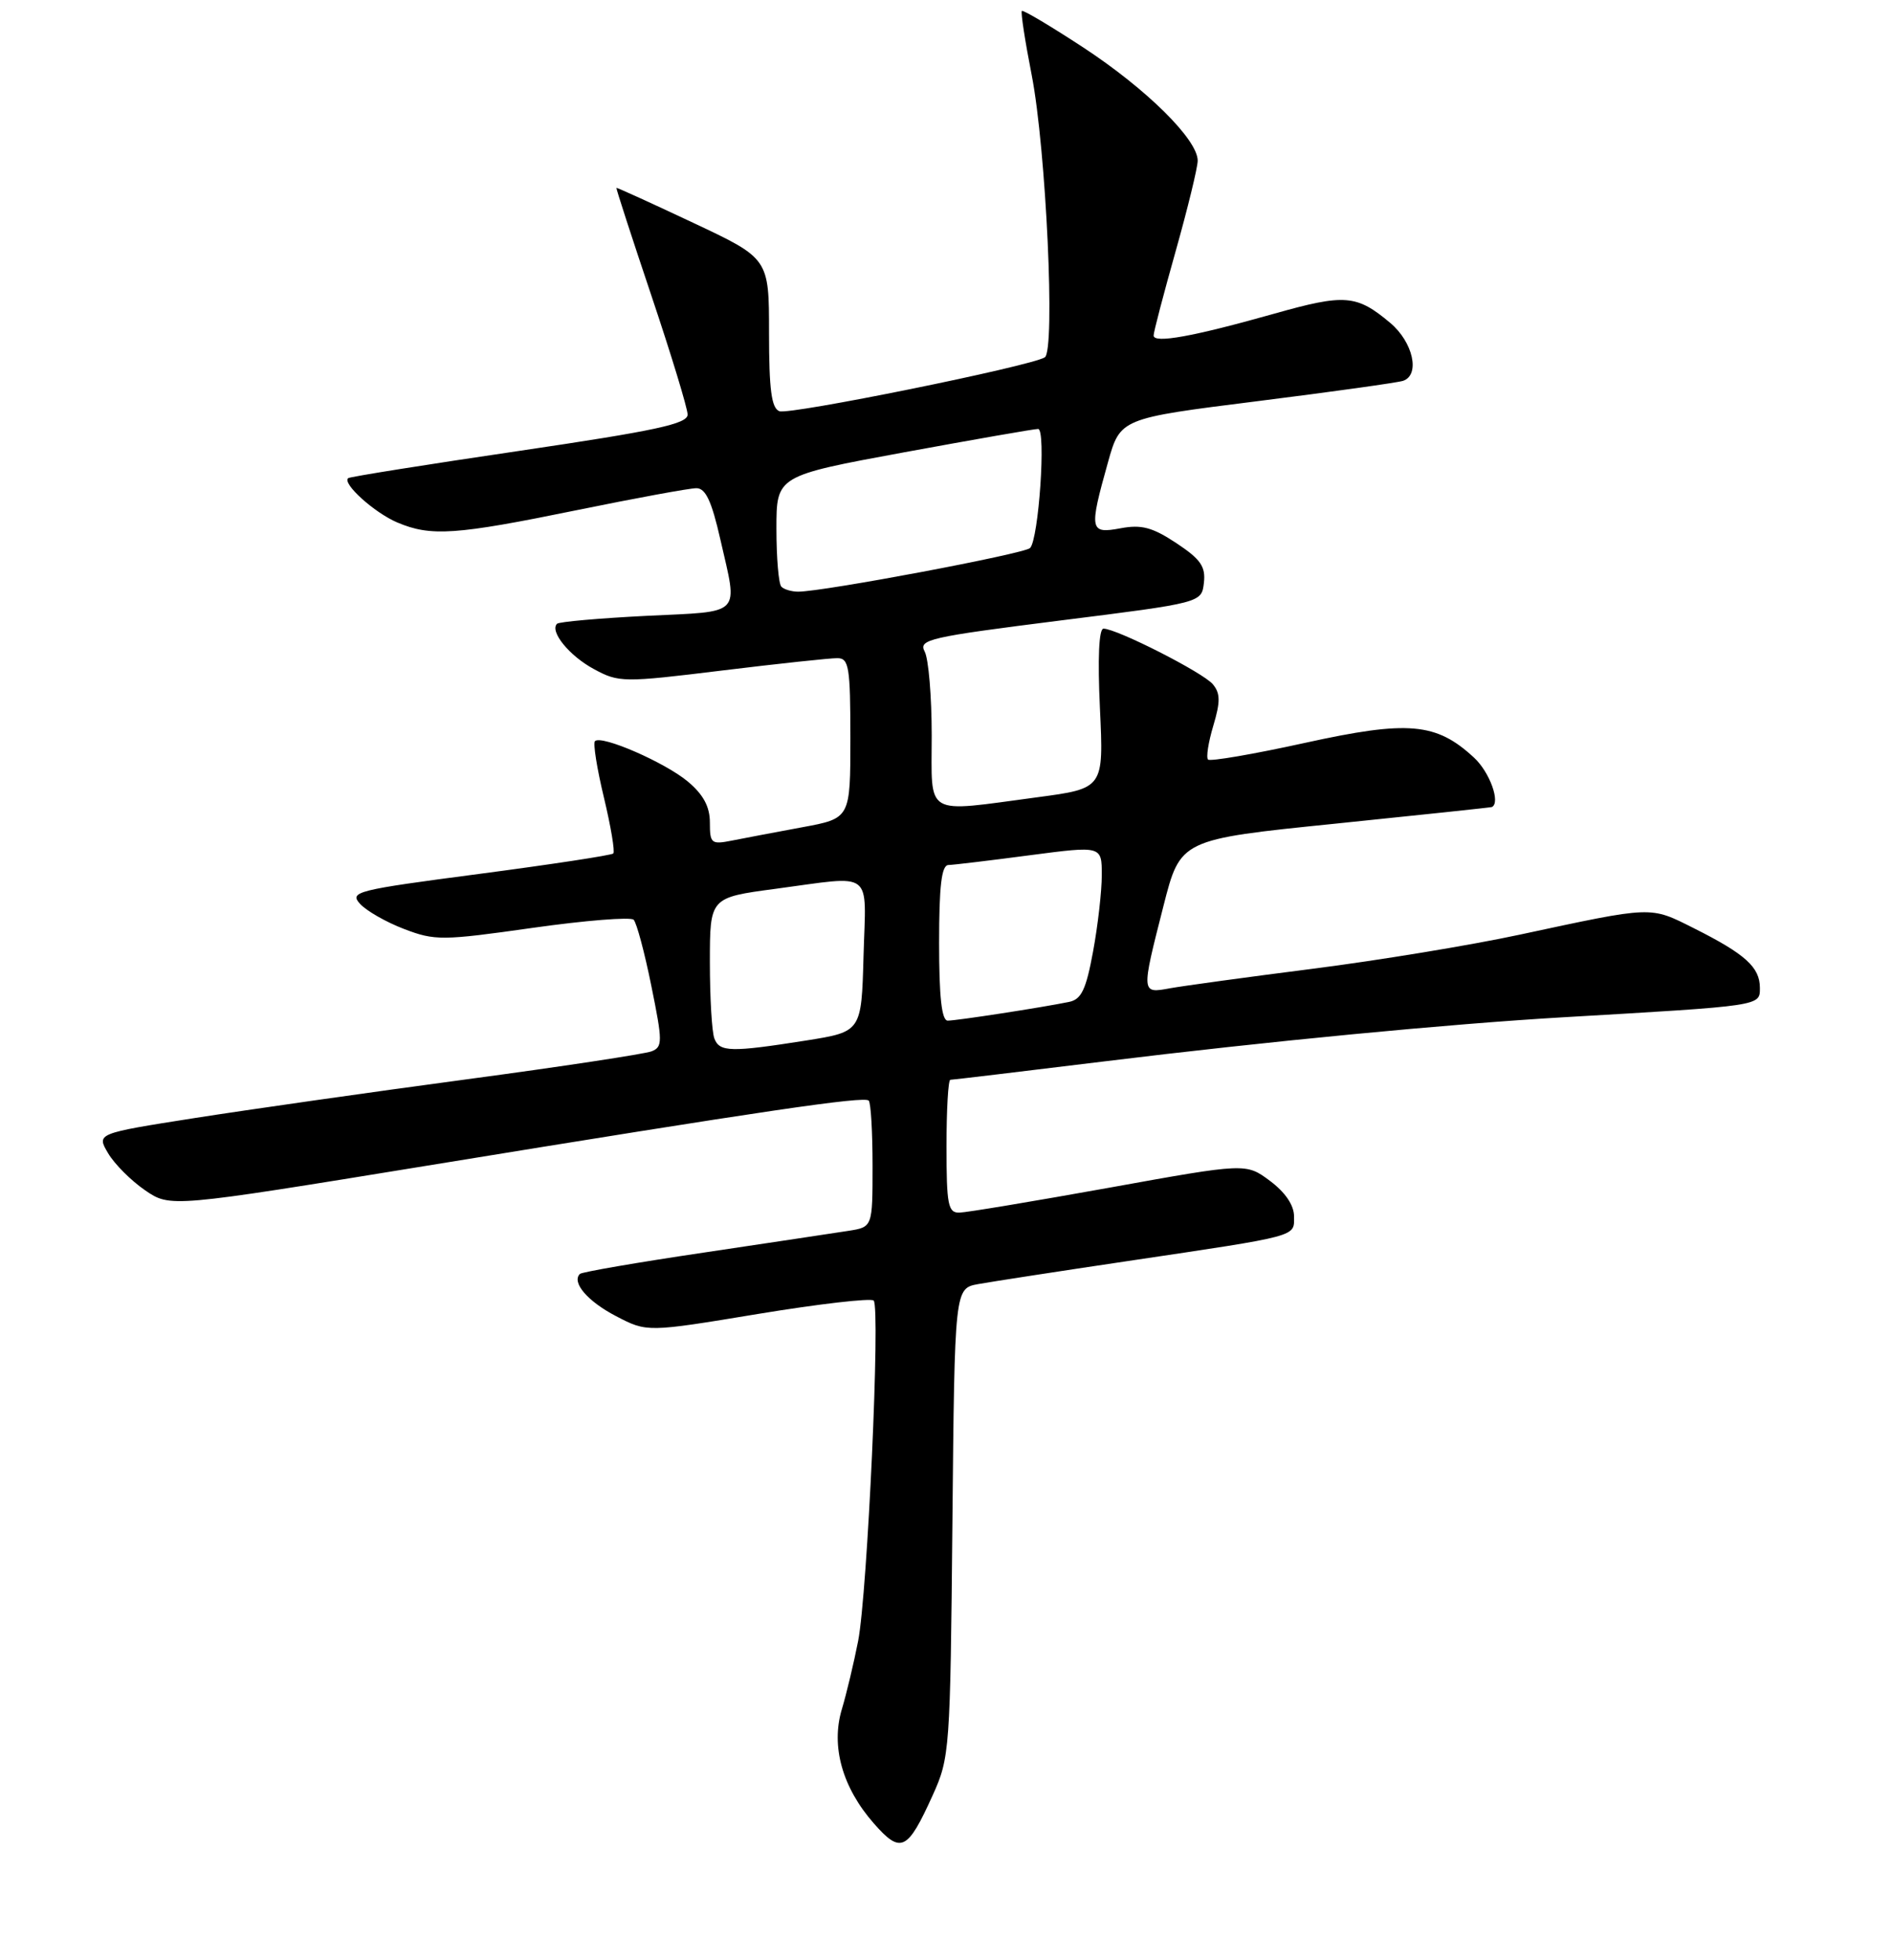 <?xml version="1.0" encoding="UTF-8" standalone="no"?>
<!DOCTYPE svg PUBLIC "-//W3C//DTD SVG 1.1//EN" "http://www.w3.org/Graphics/SVG/1.1/DTD/svg11.dtd" >
<svg xmlns="http://www.w3.org/2000/svg" xmlns:xlink="http://www.w3.org/1999/xlink" version="1.1" viewBox="0 0 256 265">
 <g >
 <path fill="currentColor"
d=" M 126.14 242.72 C 128.44 237.64 128.51 236.64 128.80 205.85 C 129.10 174.20 129.10 174.20 132.30 173.62 C 134.06 173.30 143.15 171.90 152.50 170.51 C 175.88 167.03 175.00 167.26 175.00 164.47 C 175.00 162.96 173.82 161.22 171.75 159.67 C 168.50 157.25 168.50 157.25 150.00 160.59 C 139.82 162.42 130.71 163.94 129.75 163.96 C 128.21 164.00 128.00 162.92 128.00 155.00 C 128.00 150.05 128.23 146.00 128.52 146.00 C 128.80 146.00 138.14 144.88 149.27 143.52 C 171.40 140.80 195.91 138.45 211.50 137.54 C 238.34 135.98 238.00 136.03 238.00 133.57 C 238.00 130.78 236.03 129.00 229.10 125.52 C 223.08 122.50 223.69 122.48 205.50 126.38 C 198.90 127.80 186.30 129.87 177.50 130.99 C 168.70 132.11 160.04 133.30 158.25 133.62 C 154.31 134.35 154.31 134.39 157.34 122.50 C 159.63 113.50 159.63 113.50 180.56 111.37 C 192.08 110.19 201.61 109.18 201.75 109.12 C 202.96 108.55 201.47 104.41 199.35 102.45 C 194.23 97.70 190.46 97.37 176.45 100.45 C 169.54 101.97 163.65 102.98 163.37 102.70 C 163.09 102.42 163.41 100.37 164.08 98.13 C 165.05 94.88 165.04 93.75 164.02 92.52 C 162.71 90.94 151.02 85.00 149.23 85.00 C 148.61 85.00 148.43 89.02 148.75 95.80 C 149.26 106.60 149.26 106.60 140.27 107.80 C 124.80 109.86 126.00 110.56 126.00 99.43 C 126.00 94.17 125.57 89.07 125.05 88.10 C 124.18 86.47 125.63 86.14 143.30 83.91 C 162.50 81.50 162.50 81.50 162.81 78.80 C 163.06 76.61 162.38 75.62 159.09 73.44 C 155.84 71.29 154.36 70.90 151.53 71.43 C 147.36 72.21 147.26 71.70 149.83 62.53 C 151.50 56.57 151.50 56.57 170.00 54.25 C 180.18 52.97 189.06 51.73 189.75 51.49 C 192.09 50.69 191.10 46.26 188.01 43.66 C 183.46 39.84 181.89 39.71 172.33 42.41 C 161.35 45.51 156.00 46.48 156.01 45.36 C 156.01 44.89 157.35 39.78 158.98 34.00 C 160.61 28.22 161.95 22.71 161.97 21.75 C 162.02 18.92 155.08 12.05 146.50 6.42 C 142.10 3.54 138.36 1.31 138.19 1.48 C 138.02 1.65 138.62 5.55 139.52 10.14 C 141.47 20.15 142.74 47.42 141.29 48.32 C 139.35 49.52 106.77 56.13 105.40 55.60 C 104.33 55.19 104.00 52.70 104.00 45.01 C 104.00 34.95 104.00 34.95 93.75 30.13 C 88.11 27.47 83.44 25.35 83.36 25.40 C 83.29 25.46 85.42 32.02 88.10 40.00 C 90.78 47.98 92.98 55.20 92.99 56.05 C 93.00 57.31 88.73 58.23 70.25 60.96 C 57.74 62.80 47.32 64.46 47.09 64.65 C 46.23 65.36 50.63 69.33 53.72 70.64 C 58.27 72.57 61.59 72.34 78.00 68.98 C 85.97 67.35 93.25 66.01 94.17 66.01 C 95.42 66.00 96.24 67.75 97.42 72.95 C 99.80 83.41 100.56 82.63 87.41 83.27 C 81.04 83.59 75.60 84.07 75.33 84.34 C 74.30 85.37 77.00 88.69 80.34 90.48 C 83.69 92.29 84.28 92.30 97.66 90.66 C 105.27 89.73 112.29 88.98 113.25 88.99 C 114.81 89.00 115.00 90.19 115.00 99.83 C 115.00 110.65 115.00 110.65 108.51 111.85 C 104.94 112.51 100.67 113.32 99.01 113.65 C 96.19 114.21 96.00 114.06 96.00 111.21 C 96.00 109.08 95.12 107.44 93.04 105.69 C 89.96 103.10 81.33 99.34 80.46 100.21 C 80.18 100.49 80.73 103.92 81.67 107.83 C 82.61 111.75 83.18 115.15 82.94 115.40 C 82.69 115.64 74.54 116.88 64.81 118.16 C 48.20 120.34 47.22 120.58 48.68 122.20 C 49.54 123.15 52.23 124.69 54.65 125.61 C 58.81 127.20 59.80 127.19 72.01 125.46 C 79.13 124.45 85.29 123.96 85.69 124.36 C 86.09 124.76 87.17 128.78 88.08 133.29 C 89.62 140.86 89.62 141.55 88.12 142.15 C 87.23 142.50 75.93 144.22 63.00 145.95 C 50.07 147.68 33.55 150.04 26.27 151.18 C 13.04 153.26 13.04 153.26 14.62 155.93 C 15.48 157.39 17.73 159.64 19.61 160.93 C 23.02 163.27 23.02 163.27 57.76 157.61 C 103.44 150.16 116.85 148.19 117.48 148.81 C 117.77 149.10 118.00 153.06 118.00 157.62 C 118.00 165.91 118.00 165.91 114.75 166.42 C 112.96 166.70 104.16 168.02 95.19 169.36 C 86.22 170.69 78.67 171.99 78.42 172.25 C 77.27 173.40 79.48 175.97 83.32 177.96 C 87.50 180.14 87.50 180.14 102.50 177.66 C 110.75 176.30 117.79 175.49 118.15 175.85 C 119.08 176.77 117.31 215.37 116.05 221.88 C 115.47 224.84 114.48 229.00 113.84 231.13 C 112.35 236.12 113.91 241.69 118.17 246.54 C 121.83 250.71 122.72 250.28 126.14 242.72 Z  M 96.61 140.42 C 96.27 139.55 96.00 134.90 96.00 130.10 C 96.00 121.36 96.00 121.36 104.86 120.18 C 118.35 118.38 117.11 117.45 116.78 129.25 C 116.50 139.50 116.50 139.50 109.00 140.69 C 98.85 142.29 97.31 142.26 96.61 140.42 Z  M 127.00 127.50 C 127.00 119.79 127.33 116.99 128.25 116.96 C 128.94 116.94 133.89 116.35 139.25 115.64 C 149.00 114.36 149.00 114.36 149.00 118.31 C 149.00 120.49 148.47 125.15 147.82 128.66 C 146.87 133.82 146.24 135.13 144.57 135.47 C 140.87 136.23 129.37 138.00 128.17 138.00 C 127.35 138.00 127.00 134.84 127.00 127.50 Z  M 105.67 79.33 C 105.30 78.97 105.00 75.44 105.00 71.50 C 105.00 64.34 105.00 64.34 122.25 61.16 C 131.74 59.42 139.90 57.99 140.39 58.00 C 141.49 58.00 140.47 72.93 139.30 74.10 C 138.52 74.88 111.34 80.00 107.94 80.00 C 107.06 80.00 106.03 79.70 105.67 79.33 Z "/>
</g>
</svg>